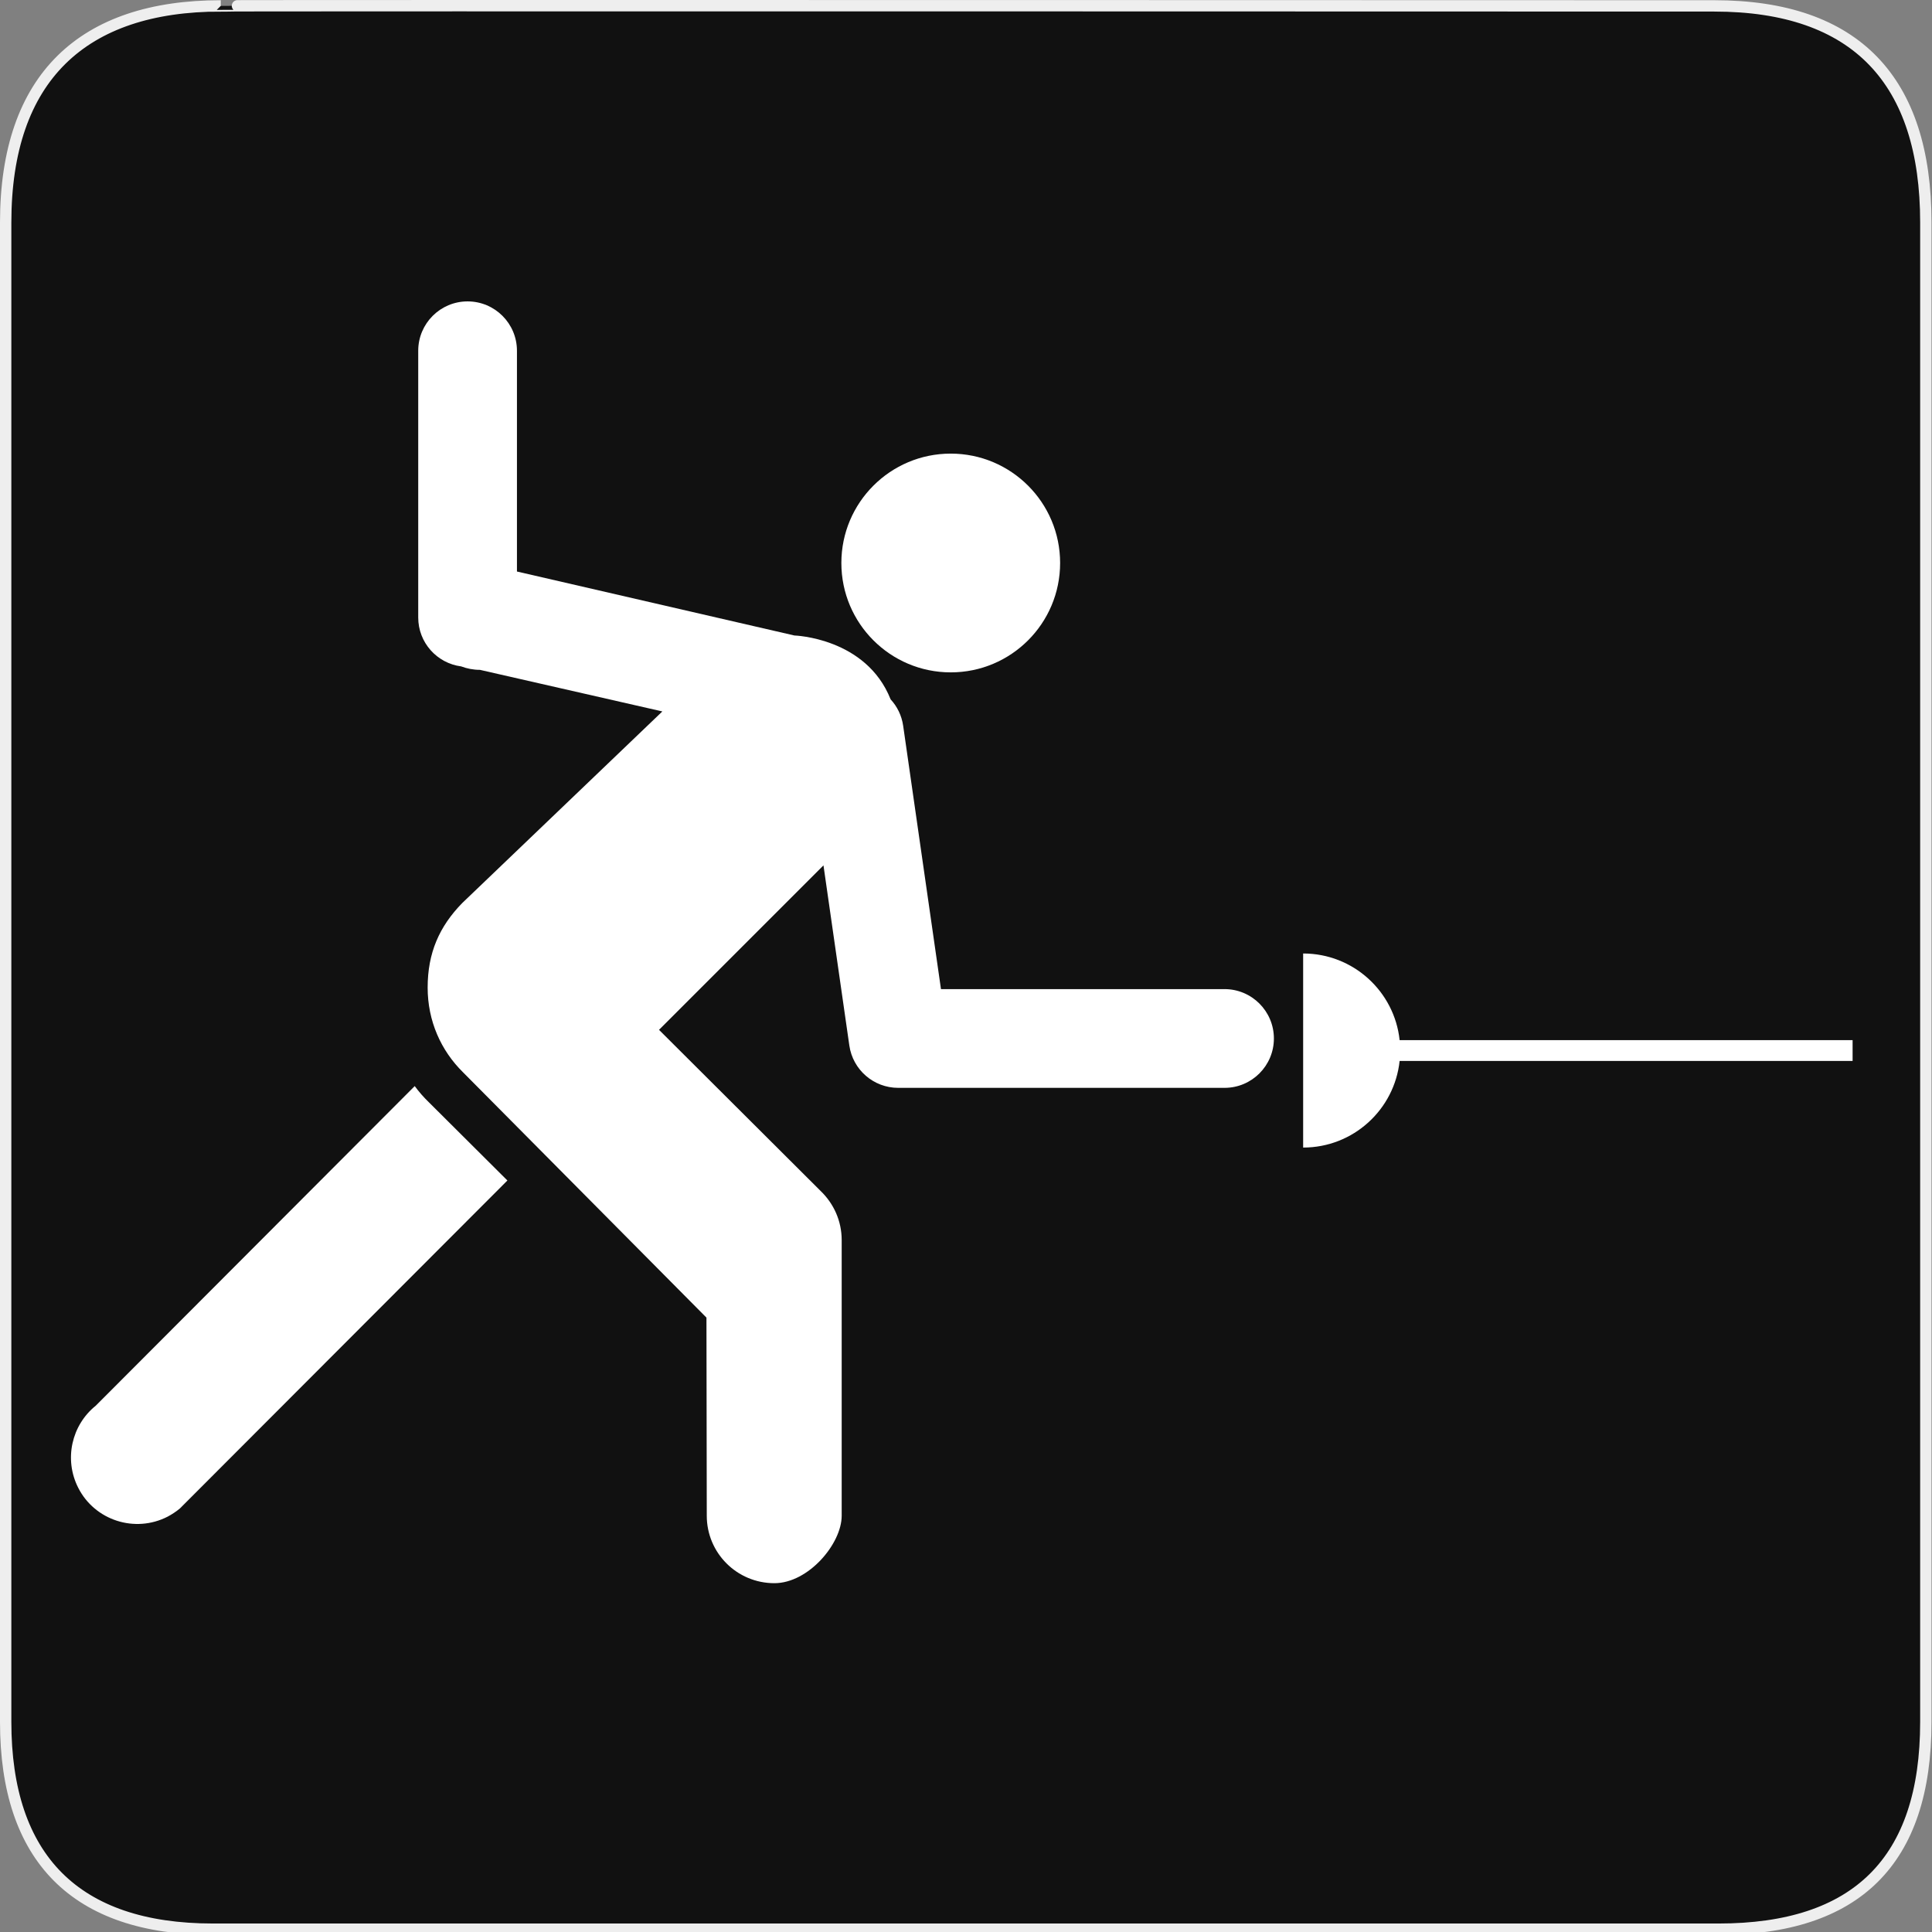 <?xml version="1.0" encoding="utf-8"?>
<!-- Generator: Adobe Illustrator 15.0.0, SVG Export Plug-In . SVG Version: 6.00 Build 0)  -->
<!DOCTYPE svg PUBLIC "-//W3C//DTD SVG 1.1//EN" "http://www.w3.org/Graphics/SVG/1.1/DTD/svg11.dtd">
<svg version="1.1" xmlns="http://www.w3.org/2000/svg" xmlns:xlink="http://www.w3.org/1999/xlink" x="0px" y="0px" width="580px"
	 height="580px" viewBox="0 0 580 580" enable-background="new 0 0 580 580" xml:space="preserve">
<rect x="0" y="0" width="580" height="580" fill="#808080" stroke="none"/>
<g id="Layer_2">
	<g id="g1327">
		<path id="path1329" fill="#111111" stroke="#EEEEEE" stroke-width="3.408" d="M66.275,1.768
			c-41.335,0-64.571,21.371-64.571,65.036v450.123c0,40.844,20.894,62.229,62.192,62.229H515.92
			c41.307,0,62.229-20.316,62.229-62.229V66.804c0-42.601-20.923-65.036-63.522-65.036C514.624,1.768,66.133,1.625,66.275,1.768z"/>
	</g>
</g>
<g id="svg2" inkscape:output_extension="org.inkscape.output.svg.inkscape" xmlns:cc="http://creativecommons.org/ns#" xmlns:svg="http://www.w3.org/2000/svg" xmlns:sodipodi="http://sodipodi.sourceforge.net/DTD/sodipodi-0.dtd" xmlns:rdf="http://www.w3.org/1999/02/22-rdf-syntax-ns#" xmlns:dc="http://purl.org/dc/elements/1.1/" xmlns:inkscape="http://www.inkscape.org/namespaces/inkscape" sodipodi:docname="waste_bin.svg" inkscape:version="0.46" sodipodi:version="0.32">
	<g>
		<circle fill="#FFFFFF" cx="285.419" cy="169.014" r="32.836"/>
		<path fill="#FFFFFF" d="M124.503,326.051L28.74,422.004c-7.24,5.819-9.606,16.087-5.252,24.649
			c4.968,9.794,17.033,13.675,26.828,8.66c1.324-0.709,2.554-1.514,3.689-2.46l98.32-98.462l-23.61-23.515
			C127.2,329.411,125.78,327.802,124.503,326.051z"/>
		<path fill="#FFFFFF" d="M367.611,296.938h-85.124l-11.353-79.064c-0.442-3.079-1.805-5.794-3.764-7.92
			c-7.357-18.542-28.887-19.175-28.887-19.175l-83.292-19.203v-66.274c0-8.185-6.635-14.82-14.82-14.82s-14.819,6.635-14.819,14.82
			v80.076c0,7.529,5.62,13.732,12.891,14.68c1.755,0.658,3.649,1.035,5.633,1.035l54.764,12.486l-60.049,57.493
			c-6.907,7.05-10.409,14.999-10.409,25.409c0,9.983,3.975,18.878,10.599,25.407l73.1,73.668l0.095,59.475
			c0,11.166,9.037,20.25,20.298,20.25c10.22,0,20.205-11.828,20.205-20.25v-82.752c0-5.772-2.414-10.978-6.294-14.714
			l-48.544-48.405l49.37-49.37l7.764,54.076c1.048,7.296,7.298,12.713,14.669,12.713h97.968c8.185,0,14.819-6.635,14.819-14.819
			S375.796,296.938,367.611,296.938z"/>
		<path fill="#FFFFFF" d="M556.164,312.254H420.177c-1.559-14.62-13.928-26.009-28.962-26.009h-0.001v58.263h0.001
			c15.034,0,27.403-11.388,28.962-26.009h135.987V312.254z"/>
	</g>
</g>
</svg>

